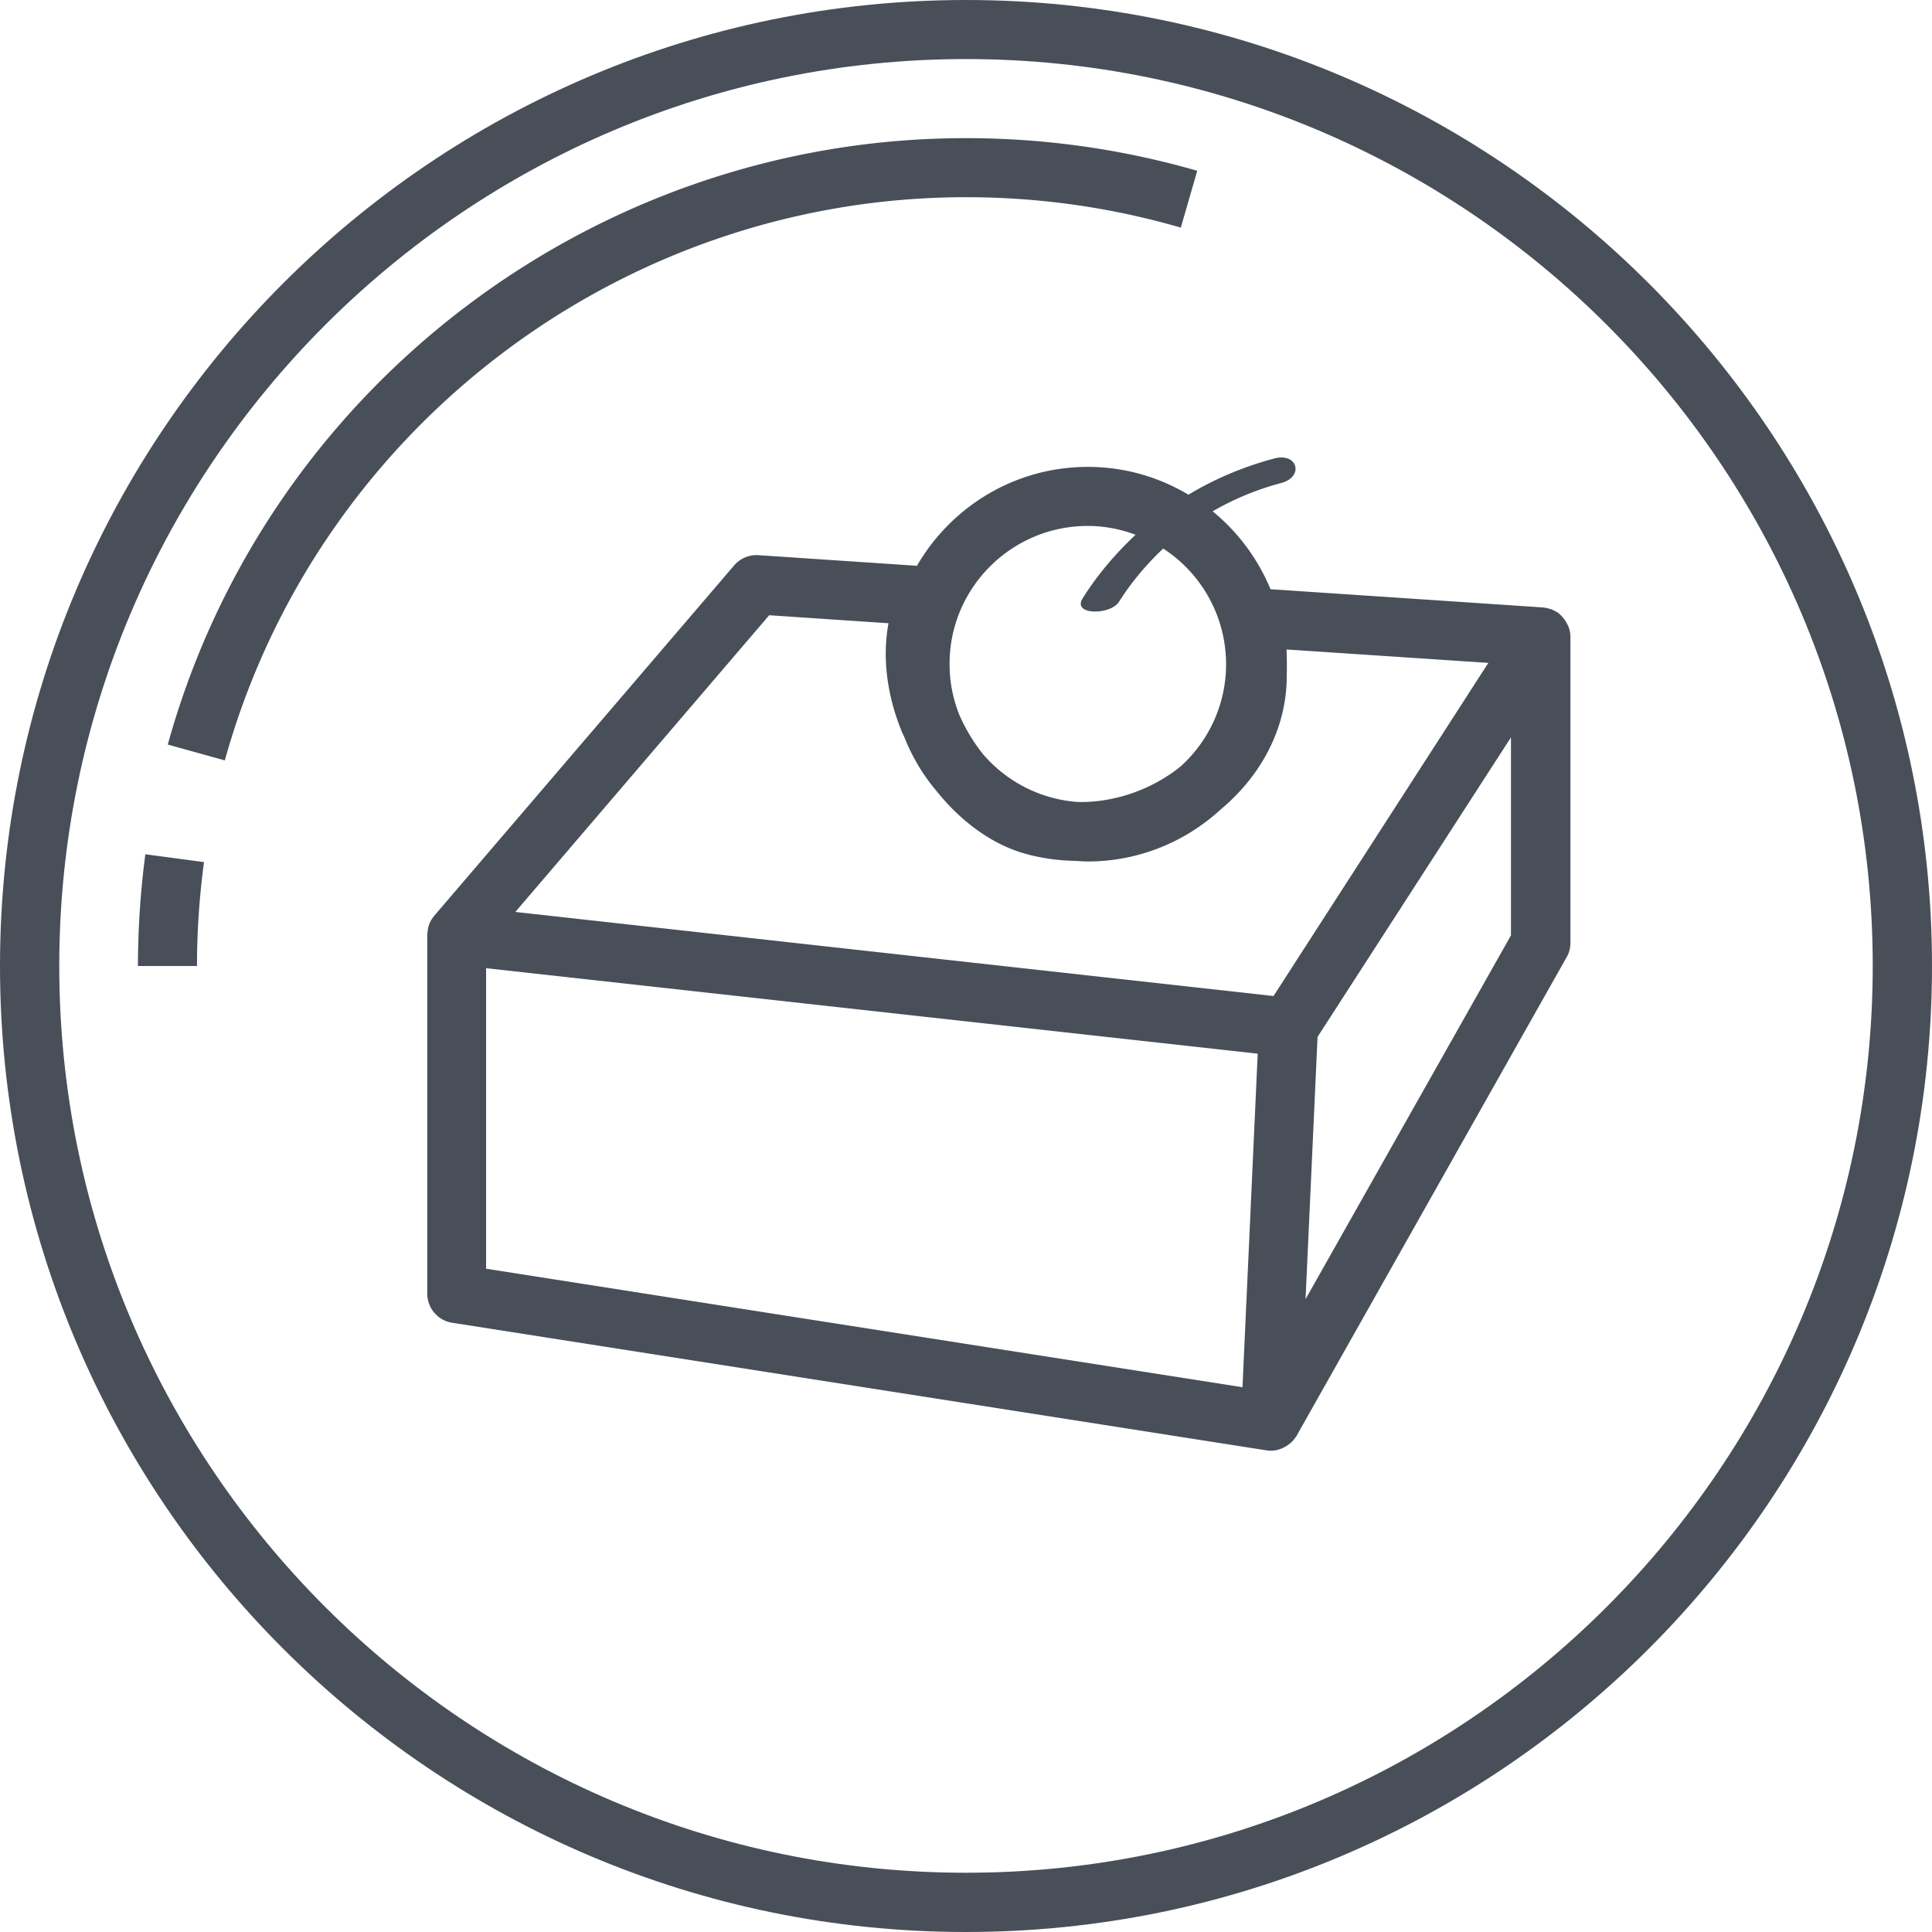 <svg xmlns="http://www.w3.org/2000/svg" viewBox="0 0 96.5 96.5"><style>.st0{fill:#484f59}</style><path class="st0" d="M48.25 0C21.64 0 0 21.64 0 48.25S21.64 96.5 48.25 96.5 96.5 74.85 96.5 48.25 74.85 0 48.25 0zm0 93.54c-24.98 0-45.29-20.32-45.29-45.29s20.31-45.3 45.29-45.3 45.29 20.32 45.29 45.29-20.32 45.3-45.29 45.3z"/><path class="st0" d="M48.25 9.85c3.65 0 7.26.51 10.73 1.52l.82-2.84A41.658 41.658 0 0 0 48.24 6.9c-18.53 0-34.92 12.45-39.86 30.29l2.85.79c4.6-16.57 19.82-28.13 37.02-28.13zM6.89 48.25h2.95c0-1.74.12-3.48.35-5.19l-2.93-.39a43.1 43.1 0 0 0-.37 5.58zM78.27 31.15c-.01-.02-.02-.03-.03-.05a1.07 1.07 0 0 0-.15-.22c-.02-.03-.04-.05-.06-.08-.08-.08-.16-.16-.25-.22-.01-.01-.02-.01-.04-.02-.08-.05-.18-.1-.27-.13l-.1-.03c-.08-.02-.16-.04-.24-.05-.02 0-.05-.01-.07-.01l-13.6-.91a9.96 9.96 0 0 0-2.89-3.89c1.05-.61 2.2-1.09 3.41-1.41 1.17-.31.84-1.54-.33-1.23-1.54.41-2.98 1.02-4.29 1.81a9.754 9.754 0 0 0-5.02-1.39c-3.65 0-6.83 1.99-8.54 4.94l-7.91-.53c-.47-.03-.92.16-1.22.51l-14.98 17.5c-.01.01-.02.03-.03.04-.06.08-.12.16-.16.25l-.03.06c-.05.11-.08.22-.1.34-.01.03 0 .05-.01.08-.01.06-.02.12-.02.18v17.92c0 .73.53 1.35 1.25 1.46l40.65 6.37c.08.01.15.02.23.02h.01c.16 0 .31-.03.45-.08.04-.01.09-.03.13-.05.1-.05.2-.1.29-.17l.11-.08c.11-.1.2-.21.28-.33.01-.01.02-.02.02-.03l13.49-23.91c.13-.22.19-.47.19-.73V31.82c0-.23-.05-.44-.15-.63-.02-.01-.02-.03-.02-.04zm-23.94-4.88c.84 0 1.64.16 2.39.44-.99.93-1.89 1.98-2.64 3.17-.55.86 1.39.85 1.81.18.63-.99 1.38-1.88 2.21-2.66a6.887 6.887 0 0 1 3.14 5.78c0 1.99-.85 3.78-2.2 5.04-.12.1-.25.21-.38.3-1.42 1.03-3.14 1.56-4.78 1.54-1.9-.12-3.6-1.02-4.77-2.38-.47-.58-.88-1.26-1.2-1.99-.31-.78-.48-1.63-.48-2.52-.01-3.8 3.09-6.9 6.9-6.9zm-15.91 4.46l5.96.4c-.31 1.66-.1 3.53.65 5.38.04.11.1.21.14.31.39.98.93 1.89 1.6 2.68 1.18 1.48 2.67 2.59 4.23 3.08.87.27 1.78.4 2.7.42.21.01.41.03.62.03 2.55 0 4.88-.98 6.63-2.58 2.08-1.73 3.29-4.09 3.32-6.58.01-.5.01-.99-.01-1.43l10.08.67-10.73 16.64-37.87-4.2 12.68-14.82zM24.28 48.36l38.54 4.27-.76 16.66-37.78-5.92V48.36zm40.93 16.53l.6-13.1 9.66-14.96v9.89L65.21 64.89z"/></svg>
